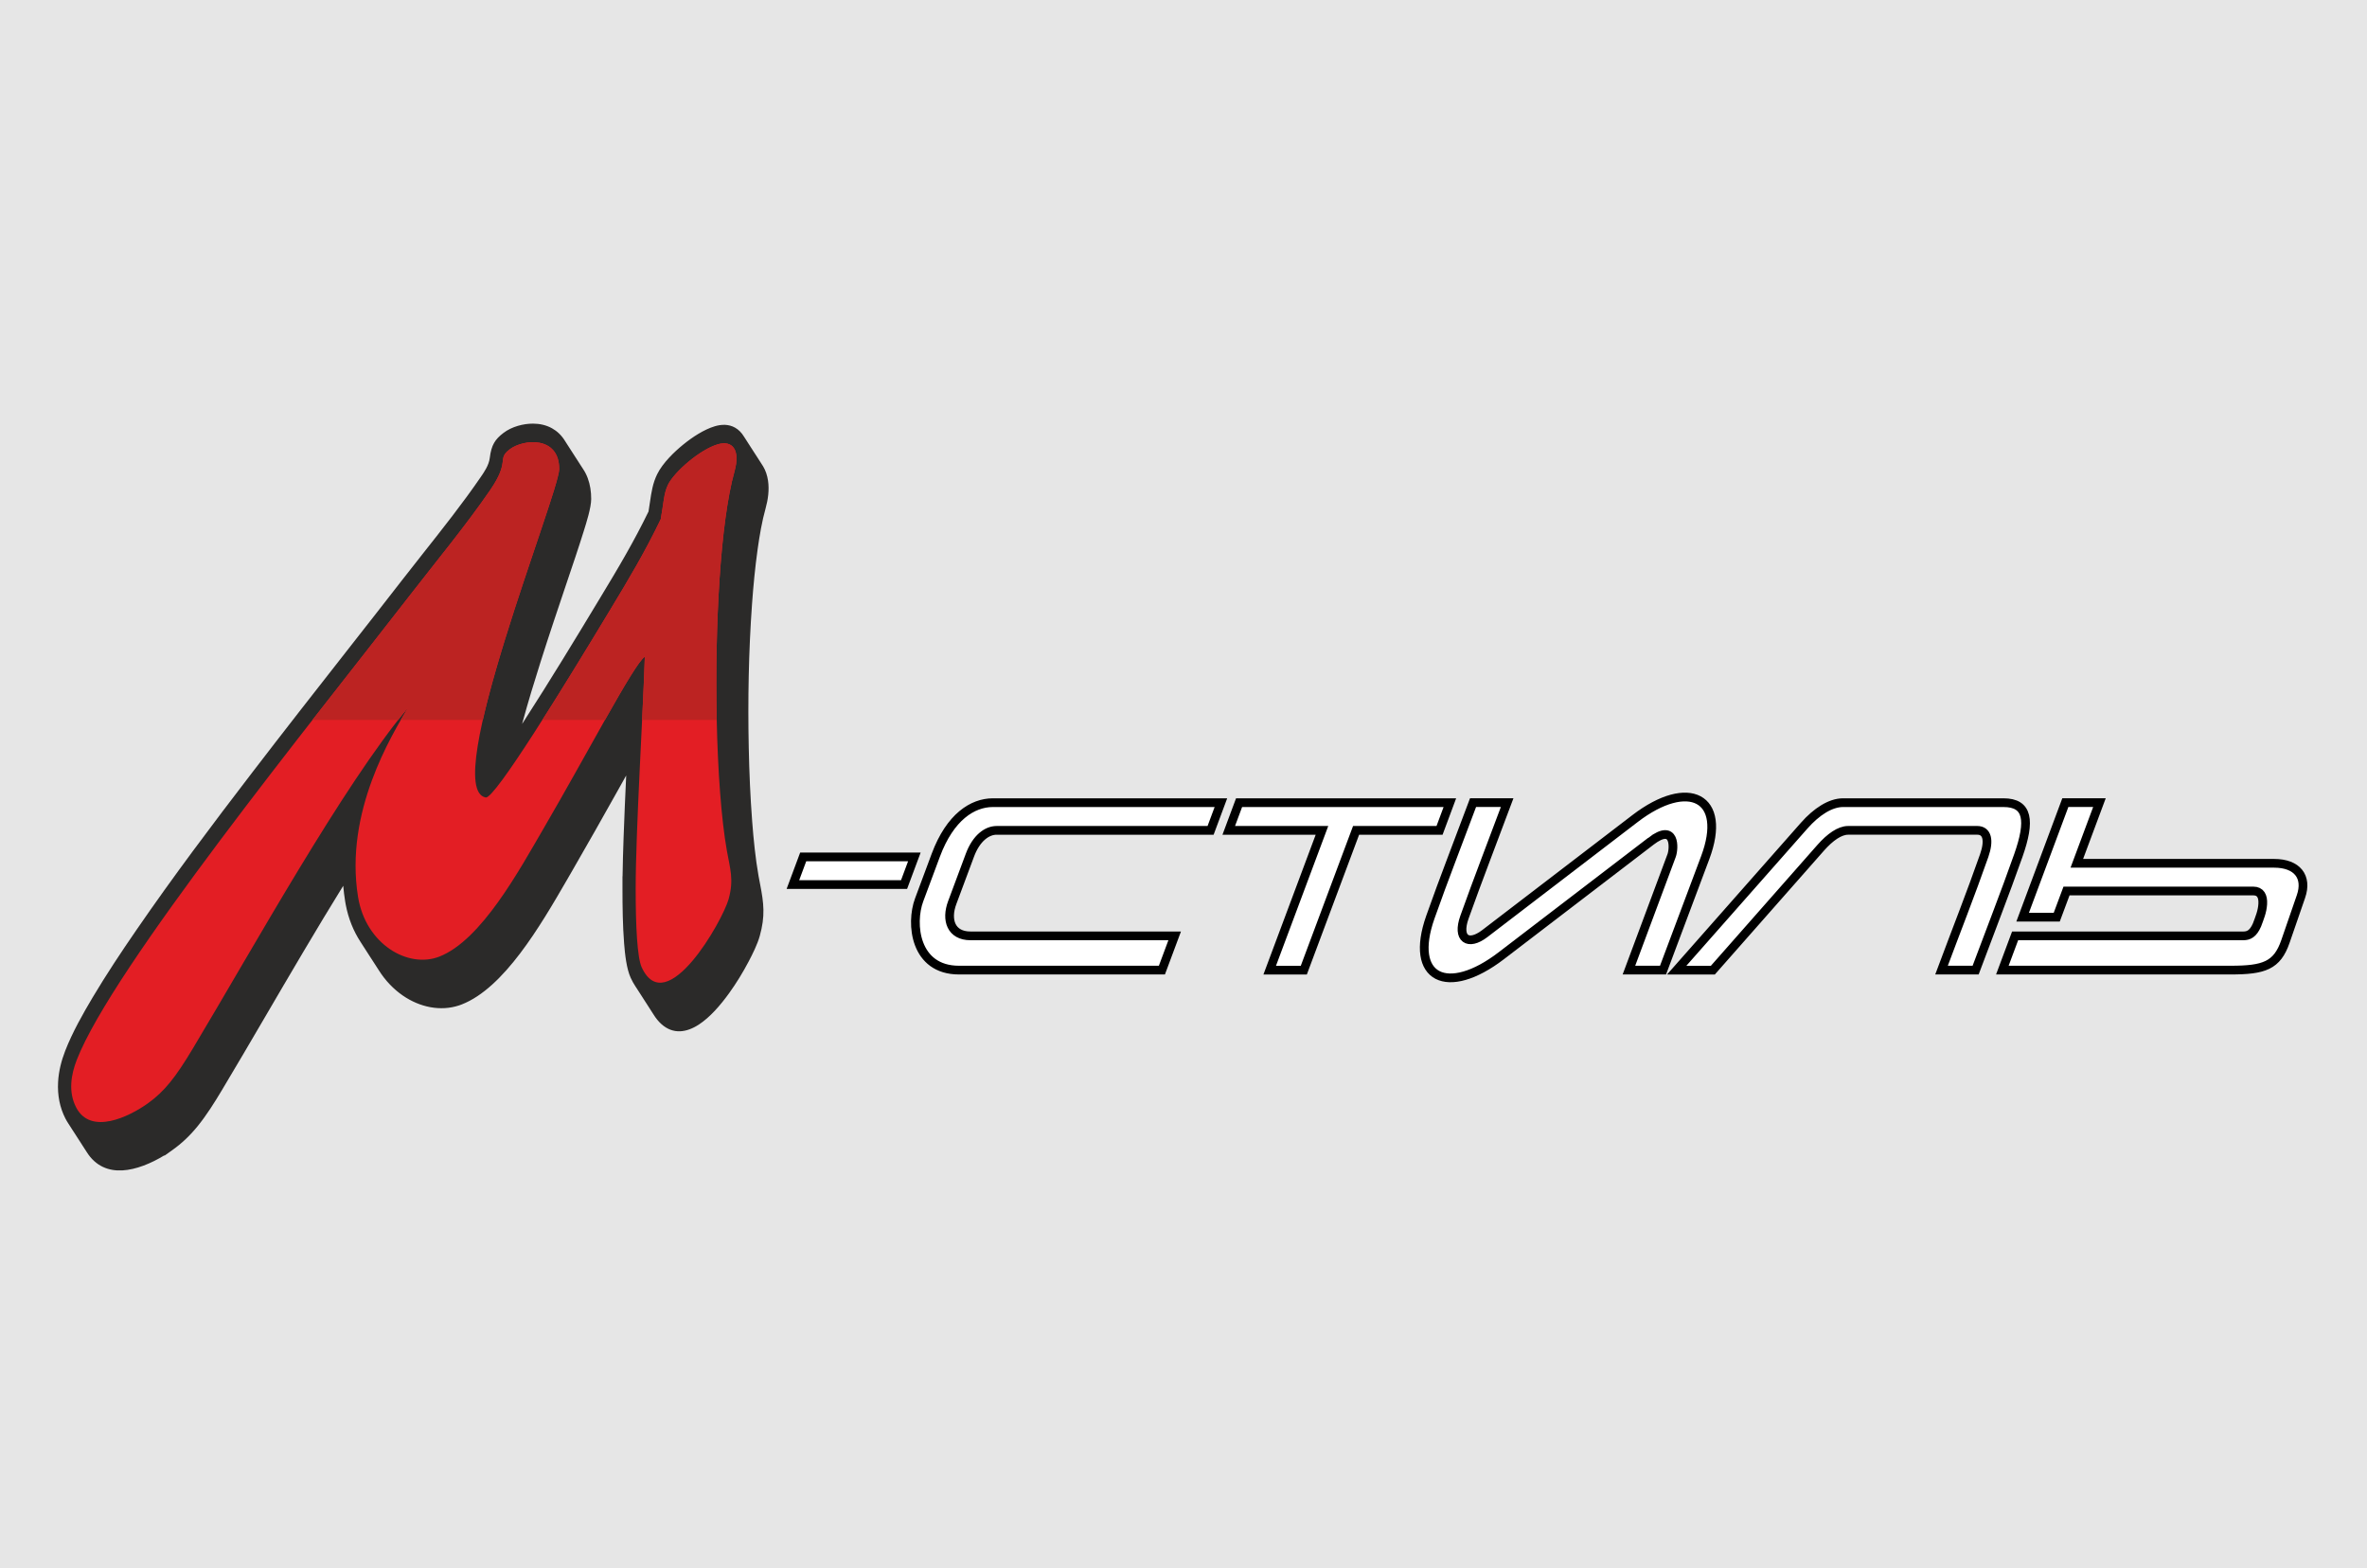 <?xml version="1.0" encoding="UTF-8" standalone="no"?>
<!-- Created with Inkscape (http://www.inkscape.org/) -->

<svg
   xmlns:dc="http://purl.org/dc/elements/1.1/"
   xmlns:cc="http://creativecommons.org/ns#"
   xmlns:rdf="http://www.w3.org/1999/02/22-rdf-syntax-ns#"
   xmlns:svg="http://www.w3.org/2000/svg"
   xmlns="http://www.w3.org/2000/svg"
   xmlns:sodipodi="http://sodipodi.sourceforge.net/DTD/sodipodi-0.dtd"
   xmlns:inkscape="http://www.inkscape.org/namespaces/inkscape"
   width="400"
   height="265"
   viewBox="0 0 105.833 70.115"
   version="1.1"
   id="svg3877"
   inkscape:version="0.92.3 (2405546, 2018-03-11)"
   sodipodi:docname="ms-logo-bg.svg"
   shape-rendering="crispEdges">
  <rect x="0" y="0" width="105.833" height="70.115" fill="#808080" stroke="none"/>
  <defs
     id="defs3871" />
  <sodipodi:namedview
     id="base"
     pagecolor="#bcbcbc"
     bordercolor="#666666"
     borderopacity="1.0"
     inkscape:pageopacity="0"
     inkscape:pageshadow="2"
     inkscape:zoom="0.98994949"
     inkscape:cx="175.37637"
     inkscape:cy="97.258898"
     inkscape:document-units="mm"
     inkscape:current-layer="layer1"
     showgrid="false"
     units="px"
     inkscape:pagecheckerboard="false"
     showborder="true"
     inkscape:window-width="1024"
     inkscape:window-height="1227"
     inkscape:window-x="-8"
     inkscape:window-y="-8"
     inkscape:window-maximized="1"
     showguides="true"
     inkscape:guide-bbox="true"
     inkscape:snap-bbox="true"
     inkscape:showpageshadow="false">
    <sodipodi:guide
       position="0,65.965"
       orientation="1,0"
       id="guide3928"
       inkscape:locked="false" />
    <sodipodi:guide
       position="3.692,70.108"
       orientation="0,1"
       id="guide3930"
       inkscape:locked="false" />
    <sodipodi:guide
       position="1.019,0"
       orientation="0,1"
       id="guide3932"
       inkscape:locked="false" />
    <sodipodi:guide
       position="105.833,34.774"
       orientation="1,0"
       id="guide3934"
       inkscape:locked="false" />
  </sodipodi:namedview>
  <g
     inkscape:groupmode="layer"
     id="layer2"
     inkscape:label="BG"
     sodipodi:insensitive="true">
    <rect
       style="fill:#e6e6e6;stroke:none;stroke-width:0.269"
       id="rect3926"
       width="105.833"
       height="70.108"
       x="3.5527137e-015"
       y="0.006" />
  </g>
  <g
     inkscape:label="Logo"
     inkscape:groupmode="layer"
     id="layer1"
     transform="translate(0,-226.885)"
     style="opacity:1">
    <g
       id="g3940">
      <path
         style="clip-rule:evenodd;display:inline;fill:#ffffff;fill-rule:evenodd;stroke:#000000;stroke-width:0.39;image-rendering:optimizeQuality;shape-rendering:geometricPrecision;text-rendering:geometricPrecision"
         inkscape:connector-curvature="0"
         id="path4811"
         d="m 40.883,265.196 h -4.97 l -0.461,1.238 h 4.97 z m 11.638,3.531 h -9.128 c -0.87,0 -1.107,-0.711 -0.818,-1.485 l 0.791,-2.121 c 0.288,-0.774 0.771,-1.111 1.192,-1.111 h 9.57 l 0.461,-1.238 H 44.387 c -0.899,0.003 -1.906,0.633 -2.546,2.349 l -0.745,1.999 c -0.394,1.058 -0.203,3.138 1.784,3.138 h 9.071 l 0.571,-1.531 z m 47.78,0 c 0.242,0 0.44,-0.091 0.613,-0.486 0.115,-0.31 0.237,-0.593 0.258,-0.937 0.021,-0.36 -0.106,-0.583 -0.421,-0.583 h -8.353 l -0.437,1.171 h -1.525 c 0.636,-1.707 1.273,-3.414 1.909,-5.121 h 1.525 l -1.011,2.712 h 8.823 c 1.026,0 1.505,0.6 1.198,1.487 l -0.694,2.009 c -0.374,1.082 -0.957,1.279 -2.456,1.279 h -10.201 l 0.571,-1.531 z m -11.897,-4.718 c 0.451,0 0.552,0.449 0.314,1.128 -0.602,1.72 -1.273,3.414 -1.909,5.121 h 1.525 c 0.636,-1.707 1.303,-3.402 1.909,-5.121 0.552,-1.567 0.441,-2.365 -0.663,-2.365 h -7.173 c -0.562,0 -1.186,0.4 -1.742,1.031 l -5.696,6.456 h 1.617 l 4.817,-5.466 c 0.423,-0.48 0.857,-0.783 1.226,-0.783 h 5.777 z m -14.595,0.492 -6.684,5.115 c -2.414,1.847 -4.137,1.015 -3.171,-1.724 0.607,-1.719 1.273,-3.414 1.909,-5.121 h 1.525 c -0.636,1.707 -1.296,3.404 -1.909,5.121 -0.346,0.968 0.166,1.303 0.909,0.734 l 6.719,-5.144 c 2.385,-1.826 4.15,-0.951 3.135,1.753 l -1.884,5.022 h -1.525 l 1.909,-5.121 c 0.114,-0.306 0.184,-1.491 -0.934,-0.635 z M 60.633,264.01 h 3.732 l 0.461,-1.238 h -9.425 l -0.461,1.238 h 4.168 c -0.776,2.082 -1.559,4.163 -2.337,6.249 h 1.525 c 0.776,-2.082 1.559,-4.163 2.337,-6.249 z"
         class="fil20" />
      <path
         class="fil32"
         d="m 15.349,266.483 c -1.2,1.941 -2.363,3.93 -3.525,5.916 -0.632,1.08 -1.264,2.161 -1.905,3.23 -0.336,0.562 -0.689,1.122 -1.081,1.605 -0.35,0.431 -0.713,0.772 -1.127,1.067 l -0.358,0.255 -0.005,-0.016 c -0.588,0.36 -1.268,0.641 -1.877,0.673 -0.599,0.033 -1.194,-0.172 -1.603,-0.835 -0.013,-0.019 -0.025,-0.038 -0.037,-0.058 -0.014,-0.021 -0.028,-0.043 -0.042,-0.064 -0.014,-0.021 -0.027,-0.042 -0.041,-0.064 -0.014,-0.021 -0.027,-0.041 -0.04,-0.062 -0.014,-0.021 -0.028,-0.043 -0.041,-0.064 -0.014,-0.021 -0.027,-0.042 -0.04,-0.063 -0.014,-0.021 -0.028,-0.043 -0.041,-0.064 -0.014,-0.021 -0.027,-0.042 -0.041,-0.063 -0.014,-0.021 -0.027,-0.042 -0.04,-0.062 -0.013,-0.02 -0.026,-0.041 -0.04,-0.062 -0.014,-0.021 -0.028,-0.043 -0.042,-0.065 -0.014,-0.021 -0.027,-0.042 -0.041,-0.064 -0.013,-0.021 -0.027,-0.041 -0.04,-0.062 -0.014,-0.021 -0.027,-0.042 -0.041,-0.063 -0.014,-0.021 -0.028,-0.042 -0.042,-0.064 -0.014,-0.021 -0.027,-0.041 -0.04,-0.062 -0.014,-0.021 -0.027,-0.042 -0.041,-0.064 -0.014,-0.021 -0.027,-0.041 -0.04,-0.063 -0.014,-0.021 -0.027,-0.042 -0.041,-0.063 -0.014,-0.021 -0.027,-0.042 -0.041,-0.064 -0.047,-0.071 -0.091,-0.145 -0.131,-0.223 -0.249,-0.482 -0.361,-1.036 -0.328,-1.633 0.027,-0.493 0.151,-0.965 0.318,-1.395 0.326,-0.836 0.795,-1.661 1.228,-2.389 0.618,-1.036 1.279,-2.03 1.947,-3.001 1.66,-2.413 3.406,-4.731 5.155,-7.012 1.46,-1.905 2.934,-3.787 4.409,-5.668 0.771,-0.984 1.543,-1.967 2.31,-2.957 0.318,-0.411 0.639,-0.817 0.96,-1.223 0.87,-1.102 1.752,-2.211 2.566,-3.397 0.153,-0.223 0.369,-0.532 0.408,-0.856 0.071,-0.59 0.242,-0.838 0.608,-1.119 0.377,-0.29 0.902,-0.421 1.329,-0.419 0.286,0.001 0.581,0.06 0.848,0.209 0.221,0.123 0.421,0.307 0.578,0.562 0.014,0.021 0.027,0.042 0.04,0.063 0.014,0.021 0.027,0.041 0.04,0.063 0.014,0.021 0.027,0.042 0.041,0.064 0.014,0.021 0.027,0.042 0.041,0.063 0.014,0.021 0.028,0.042 0.041,0.064 0.013,0.02 0.027,0.041 0.04,0.062 0.014,0.021 0.028,0.042 0.041,0.064 0.014,0.021 0.027,0.042 0.041,0.063 0.014,0.021 0.027,0.042 0.041,0.064 0.014,0.02 0.027,0.041 0.04,0.062 0.014,0.021 0.028,0.043 0.041,0.064 0.014,0.02 0.027,0.041 0.04,0.062 0.014,0.021 0.027,0.042 0.041,0.063 0.014,0.021 0.027,0.042 0.041,0.063 0.014,0.021 0.028,0.042 0.041,0.064 0.014,0.021 0.027,0.041 0.04,0.063 0.014,0.021 0.027,0.042 0.041,0.064 0.014,0.021 0.027,0.042 0.041,0.063 0.014,0.021 0.027,0.042 0.041,0.063 0.014,0.021 0.028,0.042 0.041,0.064 0.08,0.119 0.148,0.252 0.202,0.397 0.109,0.29 0.157,0.608 0.156,0.936 0,0.394 -0.223,1.085 -0.336,1.447 -0.239,0.767 -0.498,1.525 -0.753,2.281 -0.395,1.172 -0.79,2.344 -1.166,3.529 -0.288,0.906 -0.566,1.819 -0.819,2.746 -0.005,0.018 -0.01,0.036 -0.014,0.053 0.035,-0.054 0.069,-0.107 0.104,-0.161 1.15,-1.784 2.267,-3.62 3.375,-5.458 0.394,-0.652 0.788,-1.305 1.167,-1.974 0.351,-0.619 0.688,-1.25 1.006,-1.904 0.022,-0.133 0.042,-0.267 0.061,-0.401 0.068,-0.468 0.129,-0.864 0.324,-1.263 0.25,-0.511 0.78,-1.013 1.155,-1.319 0.428,-0.349 0.936,-0.68 1.418,-0.826 0.3,-0.091 0.625,-0.103 0.914,0.062 0.153,0.087 0.288,0.22 0.395,0.398 0.014,0.021 0.027,0.042 0.041,0.063 0.014,0.021 0.027,0.042 0.041,0.063 0.014,0.021 0.028,0.042 0.041,0.064 0.014,0.021 0.027,0.041 0.04,0.063 0.014,0.021 0.027,0.042 0.041,0.064 0.014,0.021 0.027,0.042 0.041,0.063 0.013,0.02 0.026,0.04 0.04,0.063 0.014,0.021 0.028,0.042 0.041,0.064 0.014,0.021 0.027,0.042 0.041,0.063 0.014,0.02 0.027,0.041 0.04,0.062 0.014,0.021 0.028,0.042 0.041,0.064 0.014,0.021 0.027,0.042 0.041,0.063 0.014,0.021 0.027,0.042 0.041,0.063 0.014,0.021 0.027,0.042 0.041,0.063 0.014,0.021 0.028,0.042 0.041,0.064 0.014,0.021 0.027,0.041 0.04,0.063 0.014,0.021 0.027,0.042 0.041,0.064 0.014,0.021 0.027,0.042 0.041,0.063 0.013,0.02 0.026,0.04 0.04,0.063 0.014,0.021 0.028,0.042 0.041,0.064 0.015,0.022 0.029,0.044 0.043,0.067 0.11,0.184 0.183,0.401 0.218,0.638 0.061,0.415 0,0.846 -0.108,1.234 -0.163,0.581 -0.272,1.225 -0.358,1.838 -0.113,0.808 -0.191,1.632 -0.25,2.451 -0.152,2.109 -0.19,4.283 -0.146,6.403 0.023,1.102 0.069,2.207 0.153,3.303 0.062,0.814 0.146,1.656 0.286,2.451 0.021,0.118 0.044,0.235 0.067,0.353 0.171,0.868 0.233,1.437 -0.013,2.32 -0.105,0.378 -0.324,0.815 -0.495,1.14 -0.264,0.502 -0.561,0.984 -0.876,1.421 -0.392,0.543 -0.856,1.078 -1.354,1.403 -0.549,0.357 -1.149,0.453 -1.679,-0.026 -0.129,-0.116 -0.243,-0.259 -0.344,-0.421 -0.014,-0.021 -0.027,-0.042 -0.041,-0.063 -0.014,-0.021 -0.027,-0.042 -0.041,-0.064 -0.015,-0.023 -0.03,-0.045 -0.041,-0.064 -0.014,-0.021 -0.027,-0.042 -0.04,-0.063 -0.014,-0.021 -0.028,-0.043 -0.041,-0.064 -0.013,-0.02 -0.026,-0.041 -0.04,-0.062 -0.015,-0.022 -0.029,-0.045 -0.041,-0.064 -0.014,-0.021 -0.027,-0.042 -0.041,-0.064 -0.014,-0.021 -0.027,-0.042 -0.041,-0.063 -0.014,-0.021 -0.027,-0.041 -0.04,-0.062 -0.014,-0.021 -0.028,-0.043 -0.042,-0.065 -0.014,-0.022 -0.028,-0.044 -0.04,-0.063 -0.013,-0.02 -0.027,-0.041 -0.04,-0.062 -0.014,-0.021 -0.027,-0.042 -0.041,-0.064 -0.014,-0.021 -0.027,-0.042 -0.041,-0.064 -0.014,-0.021 -0.027,-0.041 -0.04,-0.062 -0.015,-0.022 -0.029,-0.044 -0.04,-0.062 -0.014,-0.021 -0.027,-0.042 -0.041,-0.064 -0.014,-0.021 -0.028,-0.043 -0.042,-0.064 -0.015,-0.022 -0.029,-0.044 -0.041,-0.063 -0.076,-0.114 -0.144,-0.238 -0.205,-0.369 -0.191,-0.409 -0.26,-1.066 -0.298,-1.547 -0.062,-0.802 -0.073,-1.634 -0.073,-2.44 v -0.557 h 0.004 c 0.007,-0.579 0.026,-1.159 0.046,-1.736 0.032,-0.917 0.073,-1.833 0.115,-2.75 3.25e-4,-0.007 0,-0.016 0,-0.023 -0.126,0.225 -0.252,0.451 -0.378,0.676 -0.665,1.189 -1.334,2.373 -2.012,3.545 l -0.26,0.45 c -1.205,2.083 -2.817,4.832 -4.707,5.566 -0.039,0.014 -0.078,0.029 -0.117,0.042 -0.829,0.274 -1.75,0.084 -2.513,-0.442 -0.405,-0.279 -0.778,-0.661 -1.073,-1.131 -0.016,-0.024 -0.031,-0.049 -0.041,-0.064 -0.015,-0.022 -0.029,-0.045 -0.038,-0.059 -0.016,-0.025 -0.032,-0.049 -0.042,-0.065 -0.015,-0.023 -0.03,-0.046 -0.039,-0.06 -0.016,-0.025 -0.033,-0.05 -0.043,-0.067 -0.015,-0.023 -0.03,-0.047 -0.04,-0.062 -0.016,-0.024 -0.031,-0.048 -0.041,-0.063 -0.016,-0.024 -0.031,-0.048 -0.041,-0.063 -0.016,-0.024 -0.032,-0.049 -0.042,-0.065 -0.015,-0.022 -0.029,-0.045 -0.038,-0.059 -0.016,-0.025 -0.032,-0.05 -0.043,-0.067 -0.016,-0.024 -0.031,-0.048 -0.041,-0.063 -0.015,-0.023 -0.03,-0.046 -0.039,-0.061 -0.016,-0.024 -0.032,-0.049 -0.042,-0.065 -0.016,-0.024 -0.032,-0.049 -0.041,-0.064 -0.015,-0.023 -0.03,-0.046 -0.039,-0.06 -0.016,-0.024 -0.032,-0.049 -0.042,-0.065 -0.015,-0.023 -0.03,-0.047 -0.039,-0.061 -0.016,-0.024 -0.031,-0.048 -0.04,-0.063 -0.016,-0.025 -0.033,-0.05 -0.043,-0.067 -0.314,-0.478 -0.546,-1.044 -0.666,-1.677 -0.009,-0.046 -0.017,-0.093 -0.024,-0.14 -0.038,-0.231 -0.066,-0.464 -0.087,-0.698 z"
         id="path4814"
         inkscape:connector-curvature="0"
         style="clip-rule:evenodd;display:inline;fill:#2b2a29;fill-rule:nonzero;stroke-width:0.39;image-rendering:optimizeQuality;shape-rendering:geometricPrecision;text-rendering:geometricPrecision" />
      <path
         class="fil4"
         d="m 18.238,258.528 c -0.712,1.219 -2.847,4.647 -2.229,8.459 0.342,2.11 2.231,3.213 3.632,2.668 1.886,-0.733 3.587,-3.886 4.671,-5.743 2.001,-3.428 4.043,-7.369 4.519,-7.664 -0.069,2.3 -0.409,7.767 -0.409,10.366 0,1.642 0.066,3.083 0.272,3.526 1.098,2.358 3.613,-2.083 3.884,-3.057 0.243,-0.872 0.063,-1.365 -0.078,-2.161 -0.252,-1.423 -0.408,-3.586 -0.456,-5.934 -0.085,-4.096 0.158,-8.753 0.796,-11.026 0.266,-0.951 -0.077,-1.415 -0.759,-1.209 -0.798,0.242 -1.933,1.228 -2.215,1.806 -0.19,0.39 -0.195,0.836 -0.323,1.537 -0.733,1.519 -1.425,2.668 -2.272,4.072 -2.034,3.373 -5.149,8.445 -5.553,8.372 -2.069,-0.379 3.282,-13.601 3.285,-14.682 0.004,-1.498 -1.612,-1.345 -2.213,-0.883 -0.592,0.455 0.042,0.488 -0.875,1.825 -1.063,1.55 -2.41,3.181 -3.552,4.655 -4.469,5.769 -13.32,16.686 -14.93,20.814 -0.259,0.664 -0.387,1.435 -0.03,2.127 0.652,1.263 2.378,0.412 3.199,-0.174 0.758,-0.542 1.251,-1.174 2.026,-2.468 2.768,-4.619 6.674,-11.693 9.611,-15.227 z"
         id="path4816"
         inkscape:connector-curvature="0"
         style="clip-rule:evenodd;display:inline;fill:#e31e24;fill-rule:evenodd;stroke-width:0.39;image-rendering:optimizeQuality;shape-rendering:geometricPrecision;text-rendering:geometricPrecision" />
      <path
         class="fil41"
         d="m 18.238,258.528 c -0.087,0.15 -0.196,0.332 -0.318,0.544 h 3.667 c 0.929,-4.107 3.413,-10.478 3.415,-11.214 0.004,-1.498 -1.612,-1.345 -2.213,-0.883 -0.592,0.455 0.042,0.488 -0.875,1.825 -1.063,1.55 -2.41,3.181 -3.552,4.655 -1.217,1.571 -2.759,3.524 -4.391,5.617 h 3.829 c 0.148,-0.189 0.295,-0.371 0.438,-0.544 z m 8.812,0.544 c 0.866,-1.535 1.534,-2.67 1.781,-2.823 -0.021,0.703 -0.067,1.701 -0.122,2.823 h 3.336 v -0.083 c -0.085,-4.096 0.158,-8.753 0.796,-11.026 0.266,-0.951 -0.077,-1.415 -0.759,-1.209 -0.798,0.242 -1.933,1.228 -2.215,1.806 -0.19,0.39 -0.195,0.836 -0.323,1.537 -0.733,1.519 -1.425,2.668 -2.272,4.072 -0.904,1.499 -2.021,3.334 -3.019,4.903 h 2.799 z"
         id="path4818"
         inkscape:connector-curvature="0"
         style="clip-rule:evenodd;display:inline;fill:#bc2322;fill-rule:evenodd;stroke-width:0.39;image-rendering:optimizeQuality;shape-rendering:geometricPrecision;text-rendering:geometricPrecision" />
    </g>
  </g>
</svg>
